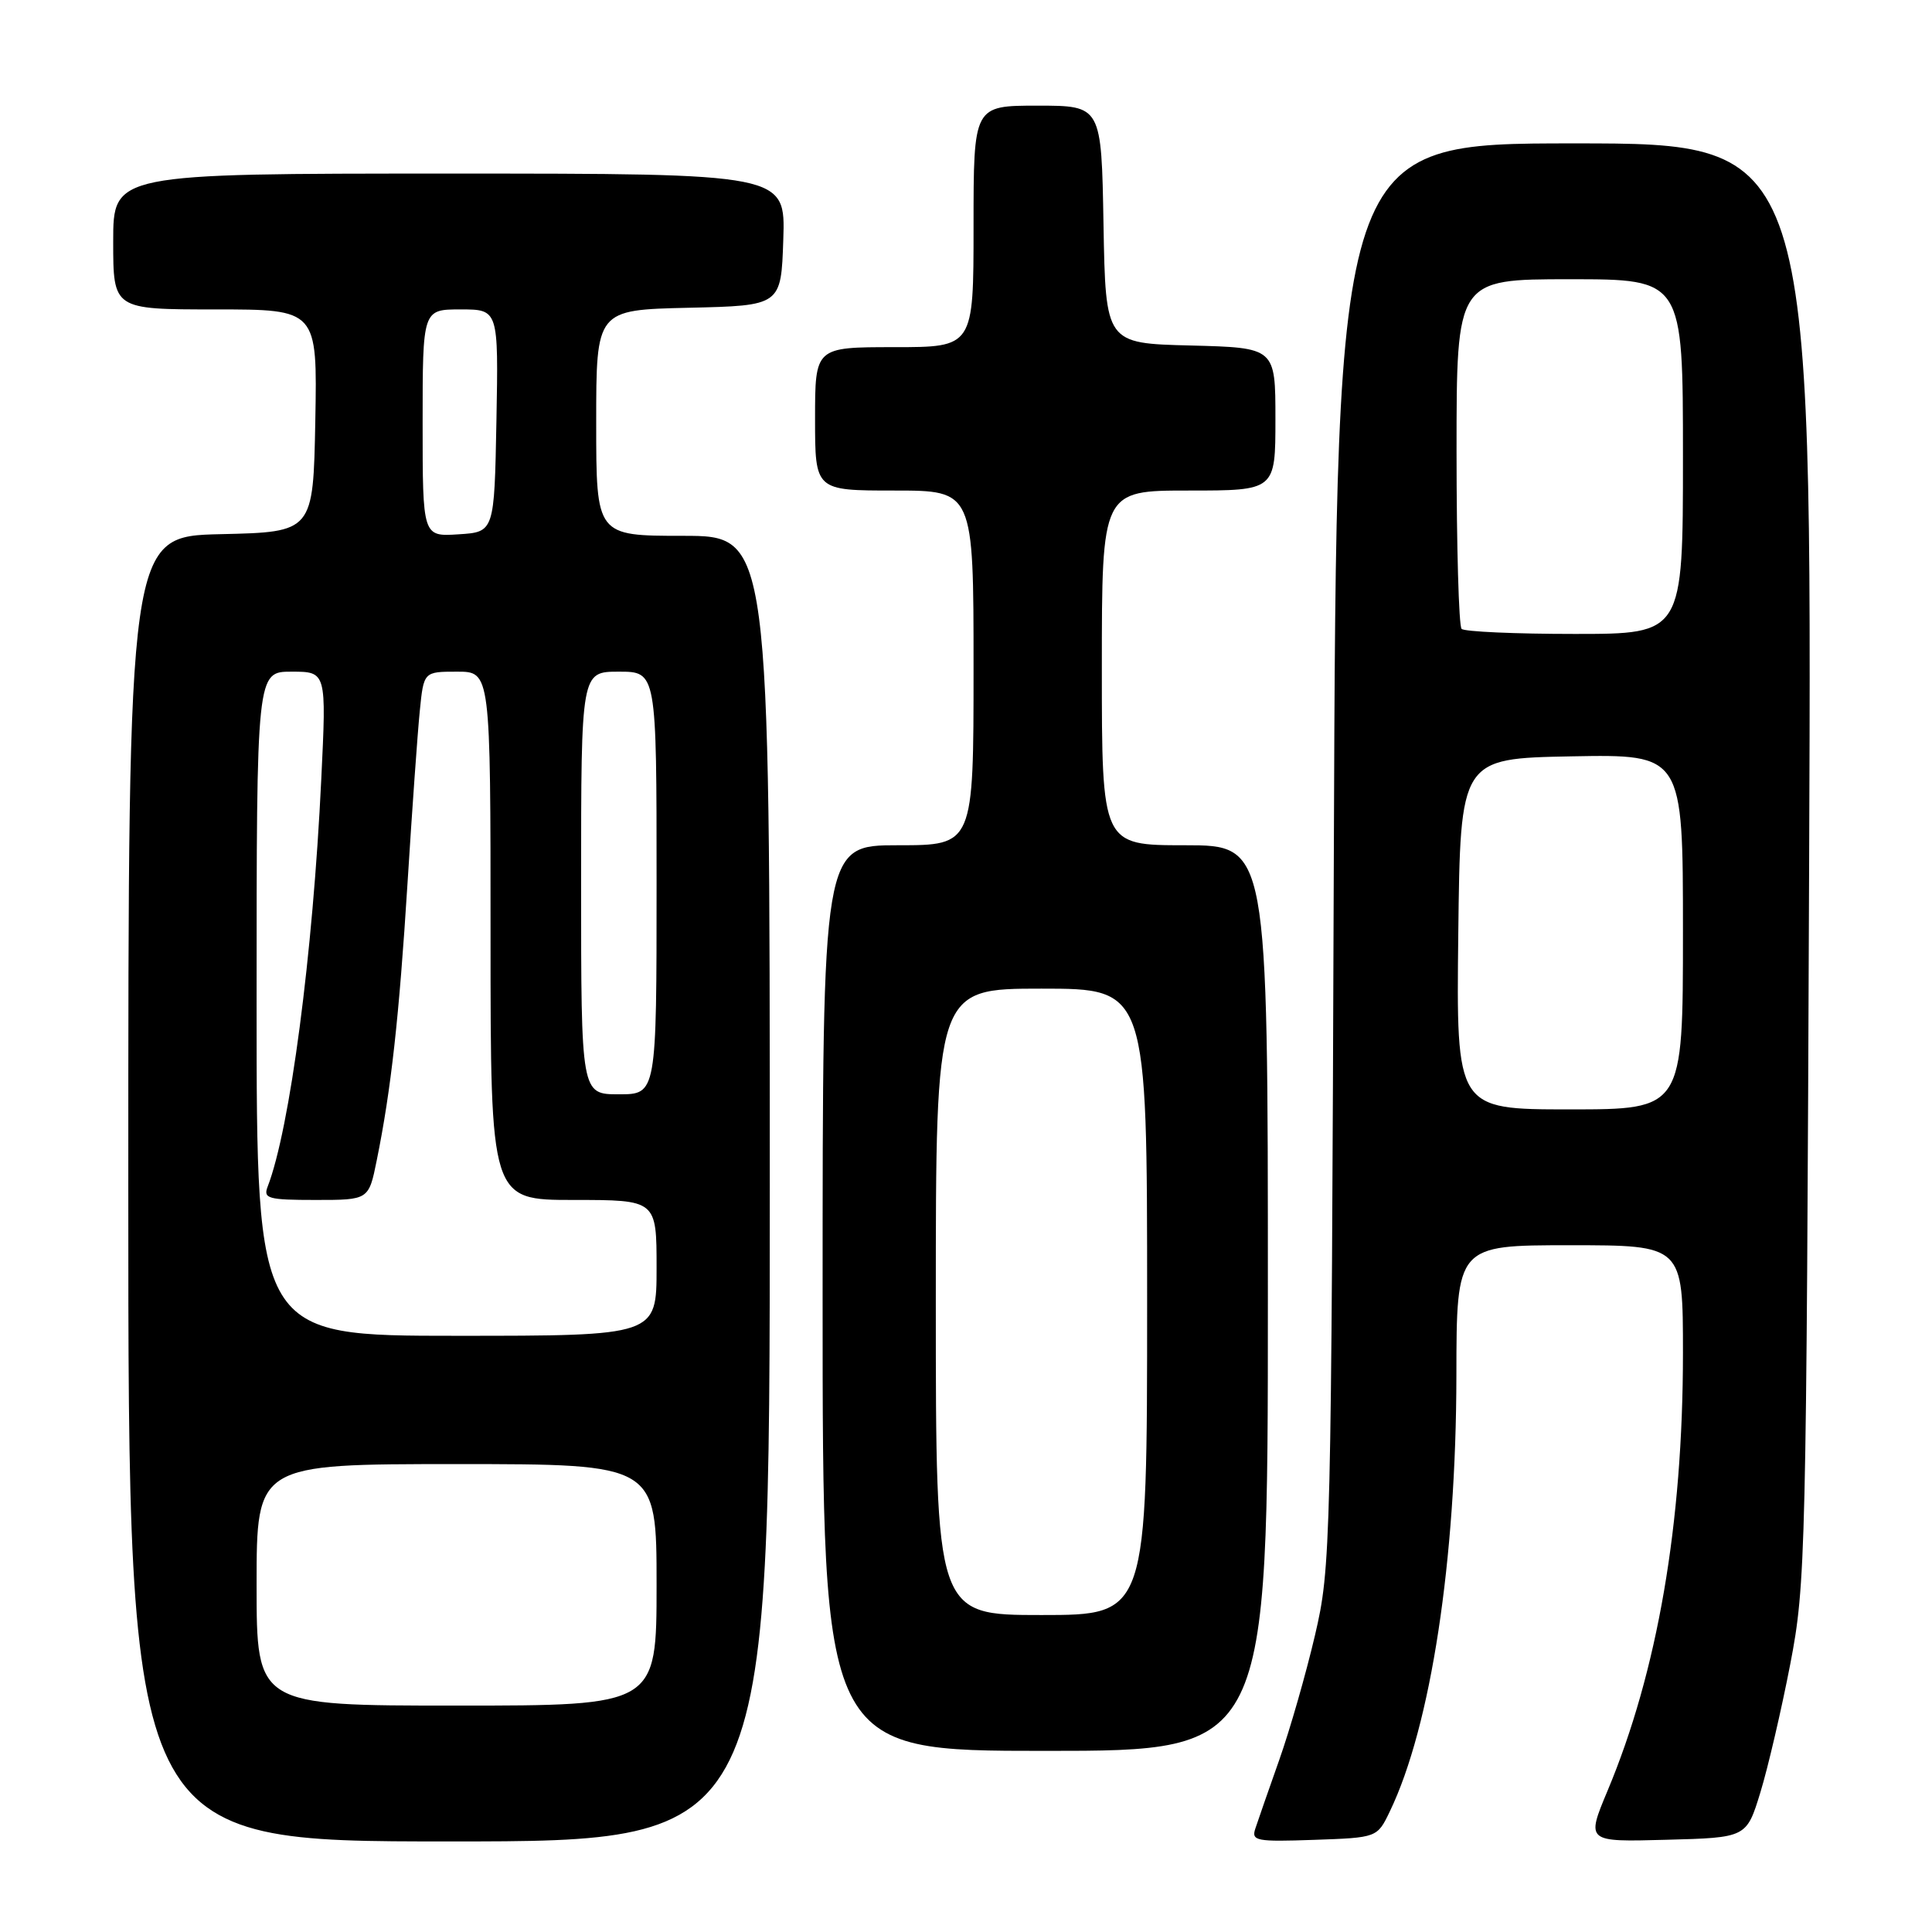 <?xml version="1.0" encoding="UTF-8" standalone="no"?>
<!DOCTYPE svg PUBLIC "-//W3C//DTD SVG 1.1//EN" "http://www.w3.org/Graphics/SVG/1.1/DTD/svg11.dtd" >
<svg xmlns="http://www.w3.org/2000/svg" xmlns:xlink="http://www.w3.org/1999/xlink" version="1.1" viewBox="0 0 256 256">
 <g >
 <path fill="currentColor"
d=" M 102.00 157.50 C 102.00 71.00 102.00 71.00 90.50 71.00 C 79.00 71.00 79.00 71.00 79.00 56.03 C 79.00 41.06 79.00 41.06 91.25 40.78 C 103.50 40.50 103.50 40.50 103.79 31.75 C 104.08 23.00 104.08 23.00 59.54 23.00 C 15.00 23.00 15.00 23.00 15.00 32.00 C 15.00 41.00 15.00 41.00 28.53 41.00 C 42.05 41.00 42.05 41.00 41.78 55.75 C 41.50 70.50 41.50 70.50 29.25 70.78 C 17.00 71.06 17.00 71.06 17.00 157.53 C 17.00 244.00 17.00 244.00 59.50 244.00 C 102.00 244.00 102.00 244.00 102.00 157.50 Z  M 184.17 240.00 C 189.60 228.72 192.95 206.73 192.98 182.25 C 193.00 165.00 193.00 165.00 208.00 165.00 C 223.00 165.00 223.00 165.00 223.00 179.28 C 223.00 201.91 219.63 221.49 213.01 237.28 C 210.17 244.07 210.17 244.07 220.79 243.78 C 231.42 243.50 231.42 243.50 233.26 237.50 C 234.27 234.20 236.05 226.55 237.22 220.50 C 239.27 209.87 239.35 206.32 239.72 114.25 C 240.10 19.00 240.10 19.00 208.59 19.00 C 177.09 19.00 177.09 19.00 176.74 113.25 C 176.40 205.53 176.34 207.69 174.24 216.69 C 173.06 221.74 170.93 229.17 169.51 233.19 C 168.09 237.21 166.66 241.31 166.34 242.29 C 165.79 243.93 166.45 244.06 174.12 243.79 C 182.49 243.50 182.49 243.50 184.17 240.00 Z  M 168.00 172.00 C 168.00 112.00 168.00 112.00 157.00 112.00 C 146.00 112.00 146.00 112.00 146.00 88.50 C 146.00 65.00 146.00 65.00 157.50 65.00 C 169.00 65.00 169.00 65.00 169.00 55.53 C 169.00 46.07 169.00 46.07 157.75 45.78 C 146.50 45.50 146.50 45.50 146.22 29.75 C 145.95 14.00 145.95 14.00 137.47 14.00 C 129.00 14.00 129.00 14.00 129.00 30.00 C 129.00 46.00 129.00 46.00 118.50 46.00 C 108.00 46.00 108.00 46.00 108.00 55.50 C 108.00 65.00 108.00 65.00 118.50 65.00 C 129.00 65.00 129.00 65.00 129.00 88.50 C 129.00 112.00 129.00 112.00 119.00 112.00 C 109.00 112.00 109.00 112.00 109.00 172.00 C 109.00 232.00 109.00 232.00 138.50 232.00 C 168.00 232.00 168.00 232.00 168.00 172.00 Z  M 34.00 210.00 C 34.00 194.00 34.00 194.00 60.50 194.00 C 87.00 194.00 87.00 194.00 87.00 210.00 C 87.00 226.00 87.00 226.00 60.50 226.00 C 34.00 226.00 34.00 226.00 34.00 210.00 Z  M 34.00 133.00 C 34.00 89.00 34.00 89.00 38.63 89.00 C 43.26 89.00 43.26 89.00 42.57 103.25 C 41.46 126.50 38.42 149.59 35.46 157.25 C 34.86 158.81 35.53 159.00 41.82 159.00 C 48.86 159.00 48.86 159.00 49.92 153.75 C 51.82 144.40 52.88 134.85 54.00 117.00 C 54.60 107.38 55.33 97.14 55.62 94.25 C 56.14 89.00 56.14 89.00 60.57 89.00 C 65.00 89.00 65.00 89.00 65.00 124.00 C 65.00 159.00 65.00 159.00 76.00 159.00 C 87.00 159.00 87.00 159.00 87.00 168.00 C 87.00 177.00 87.00 177.00 60.50 177.00 C 34.00 177.00 34.00 177.00 34.00 133.00 Z  M 77.00 117.00 C 77.00 89.00 77.00 89.00 82.00 89.00 C 87.00 89.00 87.00 89.00 87.00 117.00 C 87.00 145.00 87.00 145.00 82.00 145.00 C 77.00 145.00 77.00 145.00 77.00 117.00 Z  M 56.00 56.05 C 56.00 41.00 56.00 41.00 61.03 41.00 C 66.05 41.00 66.05 41.00 65.78 55.75 C 65.50 70.50 65.50 70.50 60.75 70.80 C 56.00 71.11 56.00 71.11 56.00 56.05 Z  M 193.23 123.75 C 193.50 100.50 193.50 100.50 208.25 100.22 C 223.00 99.95 223.00 99.95 223.00 123.47 C 223.00 147.00 223.00 147.00 207.98 147.00 C 192.96 147.00 192.96 147.00 193.23 123.75 Z  M 193.67 83.33 C 193.30 82.97 193.00 72.39 193.00 59.83 C 193.00 37.00 193.00 37.00 208.00 37.00 C 223.00 37.00 223.00 37.00 223.00 60.50 C 223.00 84.00 223.00 84.00 208.67 84.00 C 200.78 84.00 194.03 83.70 193.67 83.33 Z  M 124.00 172.50 C 124.00 131.00 124.00 131.00 138.00 131.00 C 152.00 131.00 152.00 131.00 152.00 172.50 C 152.00 214.00 152.00 214.00 138.00 214.00 C 124.00 214.00 124.00 214.00 124.00 172.50 Z "/>
</g>
</svg>